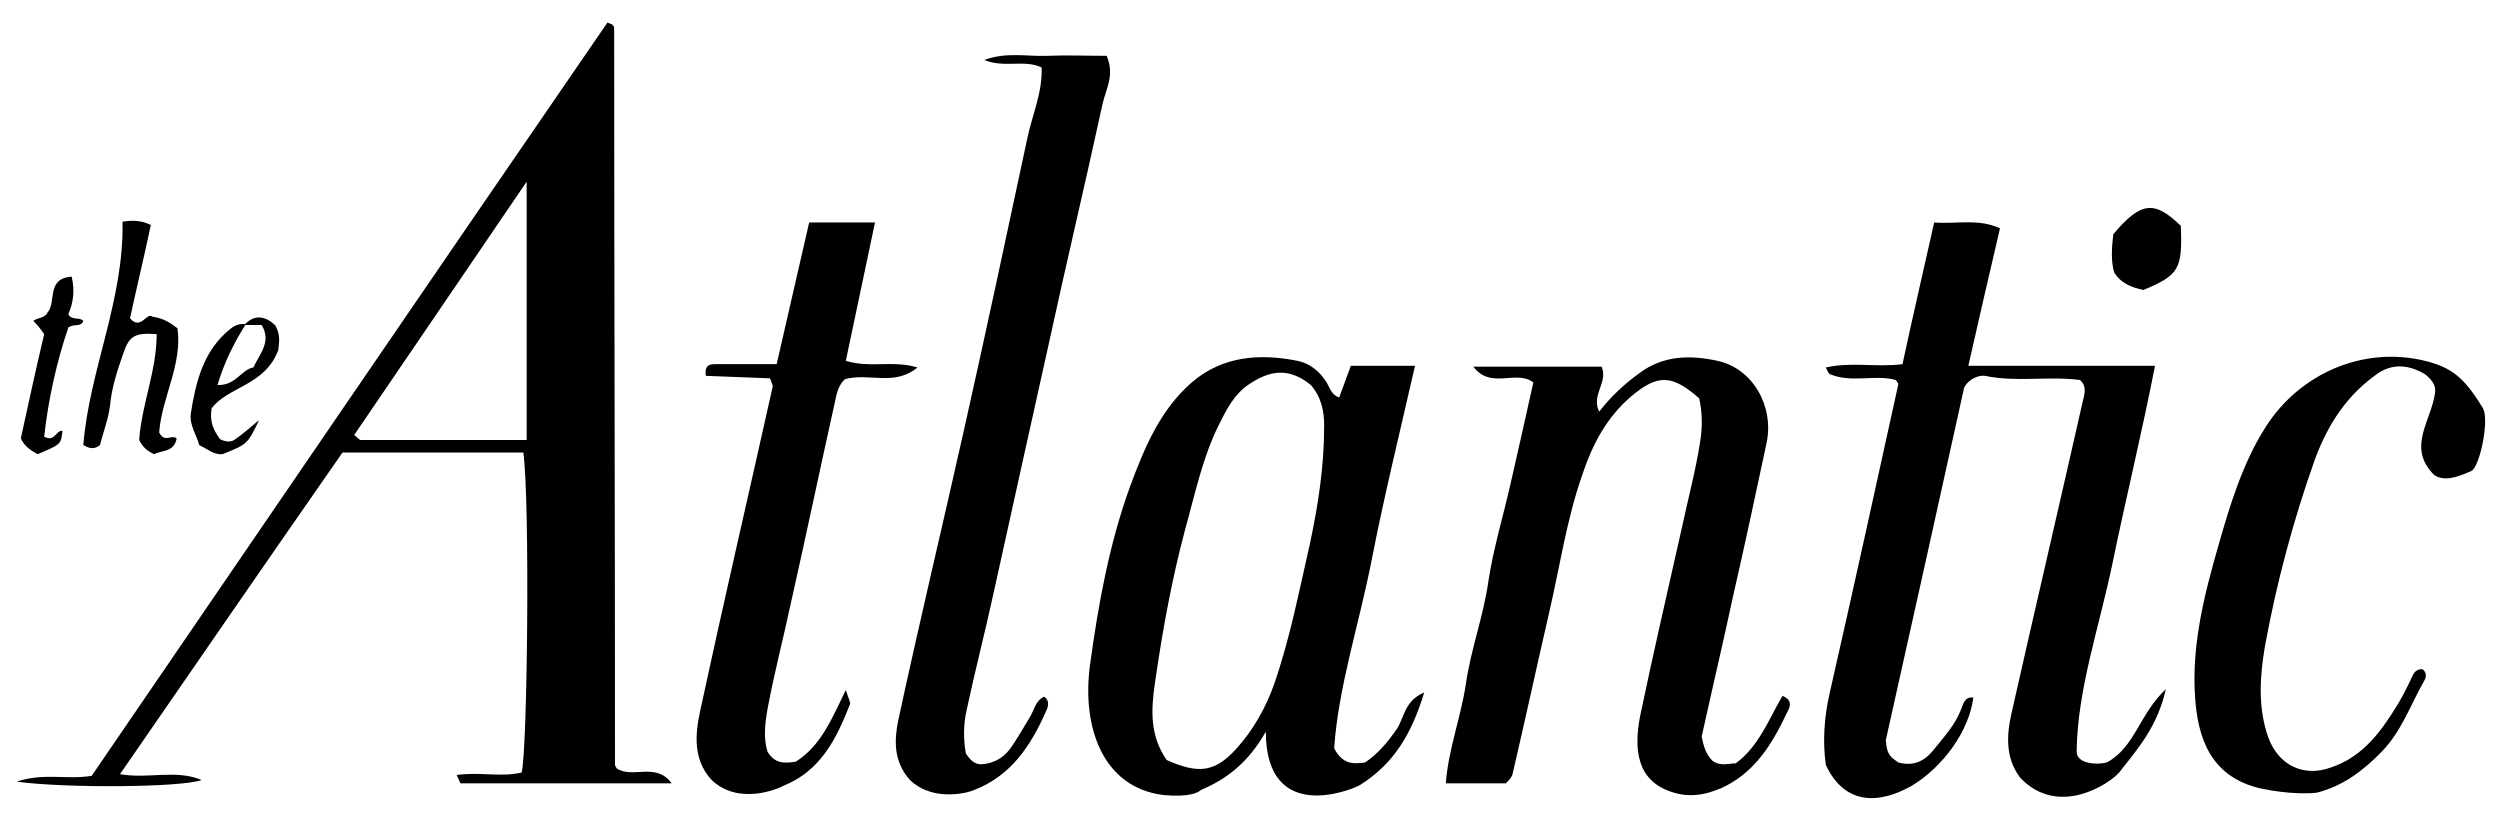 <?xml version="1.0" encoding="utf-8"?>
<!-- Generator: Adobe Illustrator 18.0.0, SVG Export Plug-In . SVG Version: 6.00 Build 0)  -->
<!DOCTYPE svg PUBLIC "-//W3C//DTD SVG 1.1//EN" "http://www.w3.org/Graphics/SVG/1.1/DTD/svg11.dtd">
<svg version="1.1" xmlns="http://www.w3.org/2000/svg" xmlns:xlink="http://www.w3.org/1999/xlink" x="0px" y="0px"
	 viewBox="0 0 300 100" style="enable-background:new 0 0 300 100;" xml:space="preserve">
<style type="text/css">
	.st0{fill-rule:evenodd;clip-rule:evenodd;}
	.st1{fill-rule:evenodd;clip-rule:evenodd;fill:#C038F9;}
	.st2{fill:none;}
	.st3{fill-rule:evenodd;clip-rule:evenodd;fill:#231F20;}
</style>
<g id="Layer_2">
</g>
<g id="Layer_1">
	<g id="IEIqsH_1_">
		<g>
			<path d="M219.1,91.8c-0.4-2.9-0.2-5.8,0.5-8.8c2.8-12.3,5.5-24.6,8.2-36.9c0-0.1-0.1-0.2-0.3-0.5c-2.5-0.7-5.3,0.4-7.9-0.7
				c-0.2-0.1-0.3-0.4-0.5-0.8c3-0.7,6.1,0,9.2-0.4c1.2-5.6,2.5-11.2,3.8-17c2.8,0.2,5.3-0.5,7.9,0.7c-1.3,5.5-2.5,10.8-3.8,16.5
				c7.5,0,14.7,0,22.4,0c-1.6,8.2-3.5,15.9-5.1,23.7c-1.6,7.7-4.2,15.1-4.3,22.5c-0.1,1.6,2.5,1.7,3.6,1.4c3.4-1.8,3.9-5.8,7.1-8.8
				c-1,4.5-3.4,7.2-5.6,10c-1.1,1.3-7.3,5.5-11.9,0.6c-1.8-2.4-1.6-5.2-1-7.8c2.8-12.4,5.7-24.8,8.5-37.2c0.2-0.9,0.6-1.9-0.3-2.7
				c-3.8-0.5-7.6,0.3-11.4-0.5c-0.7-0.1-1.9,0.3-2.5,1.4c-3.1,14.1-6.3,28.4-9.4,42.3c0.1,1.9,0.7,2.1,1.5,2.7
				c1.9,0.5,3.2-0.2,4.3-1.6c1.2-1.5,2.5-2.9,3.2-4.7c0.3-0.7,0.4-1.6,1.5-1.5c-0.5,4-3.6,8.3-7.4,10.6
				C228.6,94.7,222.3,98.6,219.1,91.8z"/>
			<path d="M139.6,95.4c-7.3-0.9-9.8-8.2-8.8-15.6c1-7.3,2.3-14.5,4.8-21.4c1.7-4.6,3.6-9.2,7.4-12.5c3.7-3.2,8.2-3.5,12.7-2.6
				c1.5,0.3,2.7,1.3,3.5,2.6c0.4,0.7,0.6,1.5,1.5,1.8c0.5-1.3,0.9-2.5,1.4-3.8c2.6,0,5,0,7.7,0c-1.8,7.9-3.7,15.6-5.2,23.3
				c-1.5,7.7-4,15.2-4.5,22.6c1,1.9,2.2,1.9,3.7,1.7c1.5-1,2.7-2.4,3.8-4c0.9-1.3,0.9-3.4,3.3-4.4c-1.5,5-3.7,8.6-7.7,11.1
				c-0.8,0.5-11.3,4.9-11.3-6.4c-2.1,3.7-4.7,5.7-7.8,7C143.8,95.1,142.7,95.7,139.6,95.4z M157.3,46.2c-2.7-2.2-5-1.7-7.4-0.1
				c-1.8,1.2-2.7,3-3.6,4.8c-2,4-2.9,8.4-4.1,12.7c-1.6,6-2.7,12.1-3.6,18.3c-0.5,3.4-0.6,6.4,1.4,9.3c3.8,1.7,5.8,1.5,8.4-1.4
				c2-2.2,3.5-4.9,4.5-7.7c1.9-5.5,3-11.2,4.3-16.9c1-4.7,1.7-9.3,1.7-14.1C158.9,49.4,158.6,47.7,157.3,46.2z"/>
			<path d="M200.5,95c-4.2-1.4-4.4-5.3-3.7-9c1.6-7.7,3.4-15.4,5.1-23c0.7-3.3,1.6-6.6,2.1-9.9c0.3-1.7,0.3-3.6-0.1-5.3
				c-3.3-2.9-5-2.9-8.2-0.2c-2.9,2.5-4.6,5.7-5.8,9.3c-1.9,5.4-2.7,11-4,16.6c-1.5,6.5-2.9,13-4.4,19.4c-0.1,0.4-0.4,0.7-0.8,1.1
				c-2.2,0-4.5,0-7.2,0c0.3-4.1,1.8-7.9,2.4-11.9c0.6-4.2,2.1-8.1,2.7-12.3c0.6-4,1.8-7.9,2.7-11.9c0.9-4,1.8-7.9,2.7-12
				c-2-1.6-5.1,0.9-7.2-1.9c5.3,0,10.3,0,15.4,0c0.8,1.9-1.3,3.4-0.3,5.4c1.4-1.8,3-3.3,4.8-4.6c2.9-2.2,6.2-2.2,9.4-1.5
				c4.2,0.9,6.8,5.4,5.9,9.8c-1.3,6.1-2.6,12.2-4,18.3c-1.2,5.6-2.5,11.1-3.8,17c0.2,0.9,0.4,2,1.3,2.9c1,0.7,1.9,0.3,2.8,0.3
				c2.8-2.1,3.9-5.2,5.6-8.1c1.4,0.6,0.8,1.5,0.5,2.1c-1.8,3.8-3.9,7.2-7.9,9C206.1,94.7,203.5,96.1,200.5,95z"/>
			<path d="M109.2,93.6c-2-2.2-1.9-4.8-1.4-7.2c2.5-11.6,5.3-23.3,7.9-34.9c2.6-11.6,5.1-23.3,7.6-35c0.6-2.8,1.8-5.4,1.7-8.4
				c-2.1-1-4.4,0.1-6.9-0.9c2.7-1,5.2-0.4,7.5-0.5c2.4-0.1,4.9,0,7.2,0c1,2.3-0.1,4-0.5,5.8c-2.1,9.7-4.4,19.3-6.5,29
				c-2.2,9.9-4.4,19.8-6.6,29.8c-1,4.6-2.2,9.2-3.2,13.9c-0.4,1.7-0.4,3.5-0.1,5.2c0.5,0.8,1.1,1.4,2,1.3c1.3-0.1,2.4-0.7,3.2-1.7
				c0.9-1.2,1.6-2.5,2.4-3.8c0.6-0.9,0.7-2.1,1.8-2.6c0.7,0.5,0.5,1.2,0.2,1.8c-1.8,4.1-4.2,7.7-8.6,9.4
				C116.6,95,112.1,96.4,109.2,93.6z"/>
			<path d="M85.3,93.5c-2.1-2.4-1.9-5.3-1.3-8.1c2.8-13,5.8-25.9,8.7-38.9c0.1-0.2-0.1-0.5-0.3-1.1c-2.5-0.1-5.2-0.2-7.7-0.3
				c-0.2-1.4,0.6-1.4,1.2-1.4c2.3,0,4.7,0,7.3,0c1.3-5.7,2.6-11.3,3.9-17c2.6,0,5.2,0,7.9,0c-1.2,5.6-2.3,11-3.5,16.6
				c2.9,0.9,5.7-0.1,8.6,0.8c-2.8,2.3-5.8,0.6-8.7,1.4c-0.7,0.6-1,1.6-1.2,2.7c-1.8,8.1-3.5,16.2-5.3,24.2c-0.9,4.2-2,8.4-2.8,12.7
				c-0.3,1.7-0.5,3.5,0,5.1c0.9,1.5,2.1,1.4,3.4,1.2c3-1.9,4.3-5.1,6-8.6c0.3,1,0.6,1.5,0.5,1.7c-1.6,4.1-3.5,8-8,9.8
				C93.3,94.7,88.5,96.7,85.3,93.5z"/>
			<path d="M296.6,56.5c-1.8,0.8-3.3,1.3-4.5,0.5c-3.3-3.3-0.4-6.4,0.1-9.8c0.1-0.8-0.1-1.4-1.2-2.3c-1.9-1.1-3.7-1.3-5.5-0.2
				c-3.8,2.6-6.1,6.1-7.7,10.4c-2.6,7.3-4.6,14.8-6,22.4c-0.6,3.5-0.9,7.4,0.4,11c1.2,3.3,4.2,4.8,7.5,3.6c3.9-1.3,6.1-4.4,8.1-7.7
				c0.6-1,1.2-2.2,1.7-3.3c0.3-0.6,0.6-0.8,1.2-0.8c0.5,0.4,0.5,0.9,0.2,1.4c-1.6,2.8-2.7,6-5,8.4c-2.2,2.3-4.7,4.2-7.8,5
				c-0.4,0.1-3.2,0.3-6.9-0.5c-5.9-1.4-7.5-6-7.8-11.1c-0.4-6.1,1.1-12.1,2.8-18c1.4-4.9,2.9-9.9,5.7-14.3
				c4.1-6.4,11.7-9.7,19.1-7.9c3.2,0.8,4.7,2,6.9,5.6C298.8,50.2,297.6,55.9,296.6,56.5z"/>
			<path d="M54.8,93c2.8-0.4,5.3,0.3,7.8-0.3c0.7-2.7,1-32.6,0.2-38.4c-7.1,0-14.2,0-21.7,0c-8.7,12.5-17.6,25.4-26.7,38.6
				c3.4,0.6,6.7-0.6,9.8,0.7c-2.4,0.9-16.3,1-22.2,0.2c3.2-1.1,6-0.2,9-0.7C31.6,63,52.2,32.8,72.9,2.7c0.4,0.2,0.6,0.2,0.6,0.3
				c0.1,0.1,0.2,0.2,0.2,0.3c0,0.1,0,0.3,0,0.4c0,29.4,0.1,58.7,0.1,88.1c0,0.1,0.1,0.2,0.2,0.4c1.9,1.3,4.7-0.8,6.6,1.8
				c-8.6,0-16.9,0-25.3,0C55.2,94,55.1,93.6,54.8,93z M63.2,52.8c0-10.3,0-20.2,0-31c-7.3,10.7-14,20.6-20.7,30.4
				c0.4,0.3,0.6,0.6,0.8,0.6C49.8,52.8,56.2,52.8,63.2,52.8z"/>
			<path d="M19.1,51.9c0.7,1.3,1.4,0.2,2.1,0.7c-0.3,1.7-1.8,1.4-2.7,1.9c-0.9-0.4-1.4-0.9-1.8-1.7c0.3-4.3,2.1-8.3,2.1-12.7
				c-2.6-0.2-3.3,0.2-4,2.3c-0.7,2-1.4,4.1-1.6,6.3c-0.2,1.6-0.8,3.1-1.2,4.7c-0.6,0.5-1.2,0.5-2,0c0.7-8.9,4.9-17.4,4.7-26.8
				c0.8-0.1,2-0.3,3.4,0.4c-0.8,3.8-1.7,7.5-2.5,11.2c1.3,1.5,2-0.8,2.7-0.2c1.3,0.2,2.1,0.7,3,1.4C21.9,43.8,19.4,47.7,19.1,51.9z"
				/>
			<path d="M261.7,27.1c0.2,5.2-0.2,5.9-4.5,7.7c-1.3-0.3-2.6-0.7-3.5-2.1c-0.4-1.4-0.3-3-0.1-4.6C256.9,24.2,258.5,24,261.7,27.1z"
				/>
			<path d="M29.3,39c1.3-1.4,2.6-1,3.7,0c0.8,1.3,0.4,2.5,0.4,3c-1.6,4.3-6.1,4.4-8,7c-0.3,1.7,0.3,2.7,1,3.7
				c0.6,0.3,1.2,0.4,1.7,0.1c0.9-0.6,1.8-1.4,3-2.4c-1.4,2.9-1.4,2.9-4.4,4.1c-1,0.1-1.8-0.6-2.8-1.1c-0.3-1.2-1.2-2.4-1-3.8
				c0.6-3.8,1.5-7.5,4.7-10.1c0.6-0.5,1.2-0.7,1.9-0.6c-1.4,2.2-2.6,4.6-3.4,7.3c2.2,0.1,2.9-1.9,4.3-2.1c0.8-1.7,2.2-3.1,1-5.1
				C30.7,39,30,39,29.3,39z"/>
			<path d="M4.5,54.5c-0.9-0.5-1.6-1-2-1.9c0.9-4.1,1.8-8.3,2.8-12.5C4.9,39.5,4.5,39,4,38.5c0.5-0.4,1.4-0.3,1.7-1
				c1.1-1.2-0.2-4.1,2.9-4.3c0.4,1.7,0.2,3.1-0.4,4.5c0.4,0.8,1.3,0.3,1.8,0.8c-0.3,0.8-1.1,0.3-1.8,0.8c-1.4,4.1-2.4,8.6-2.9,13.1
				c1.3,0.7,1.4-0.8,2.2-0.7C7.3,53.3,7.4,53.3,4.5,54.5z"/>
		</g>
	</g>
</g>
</svg>
